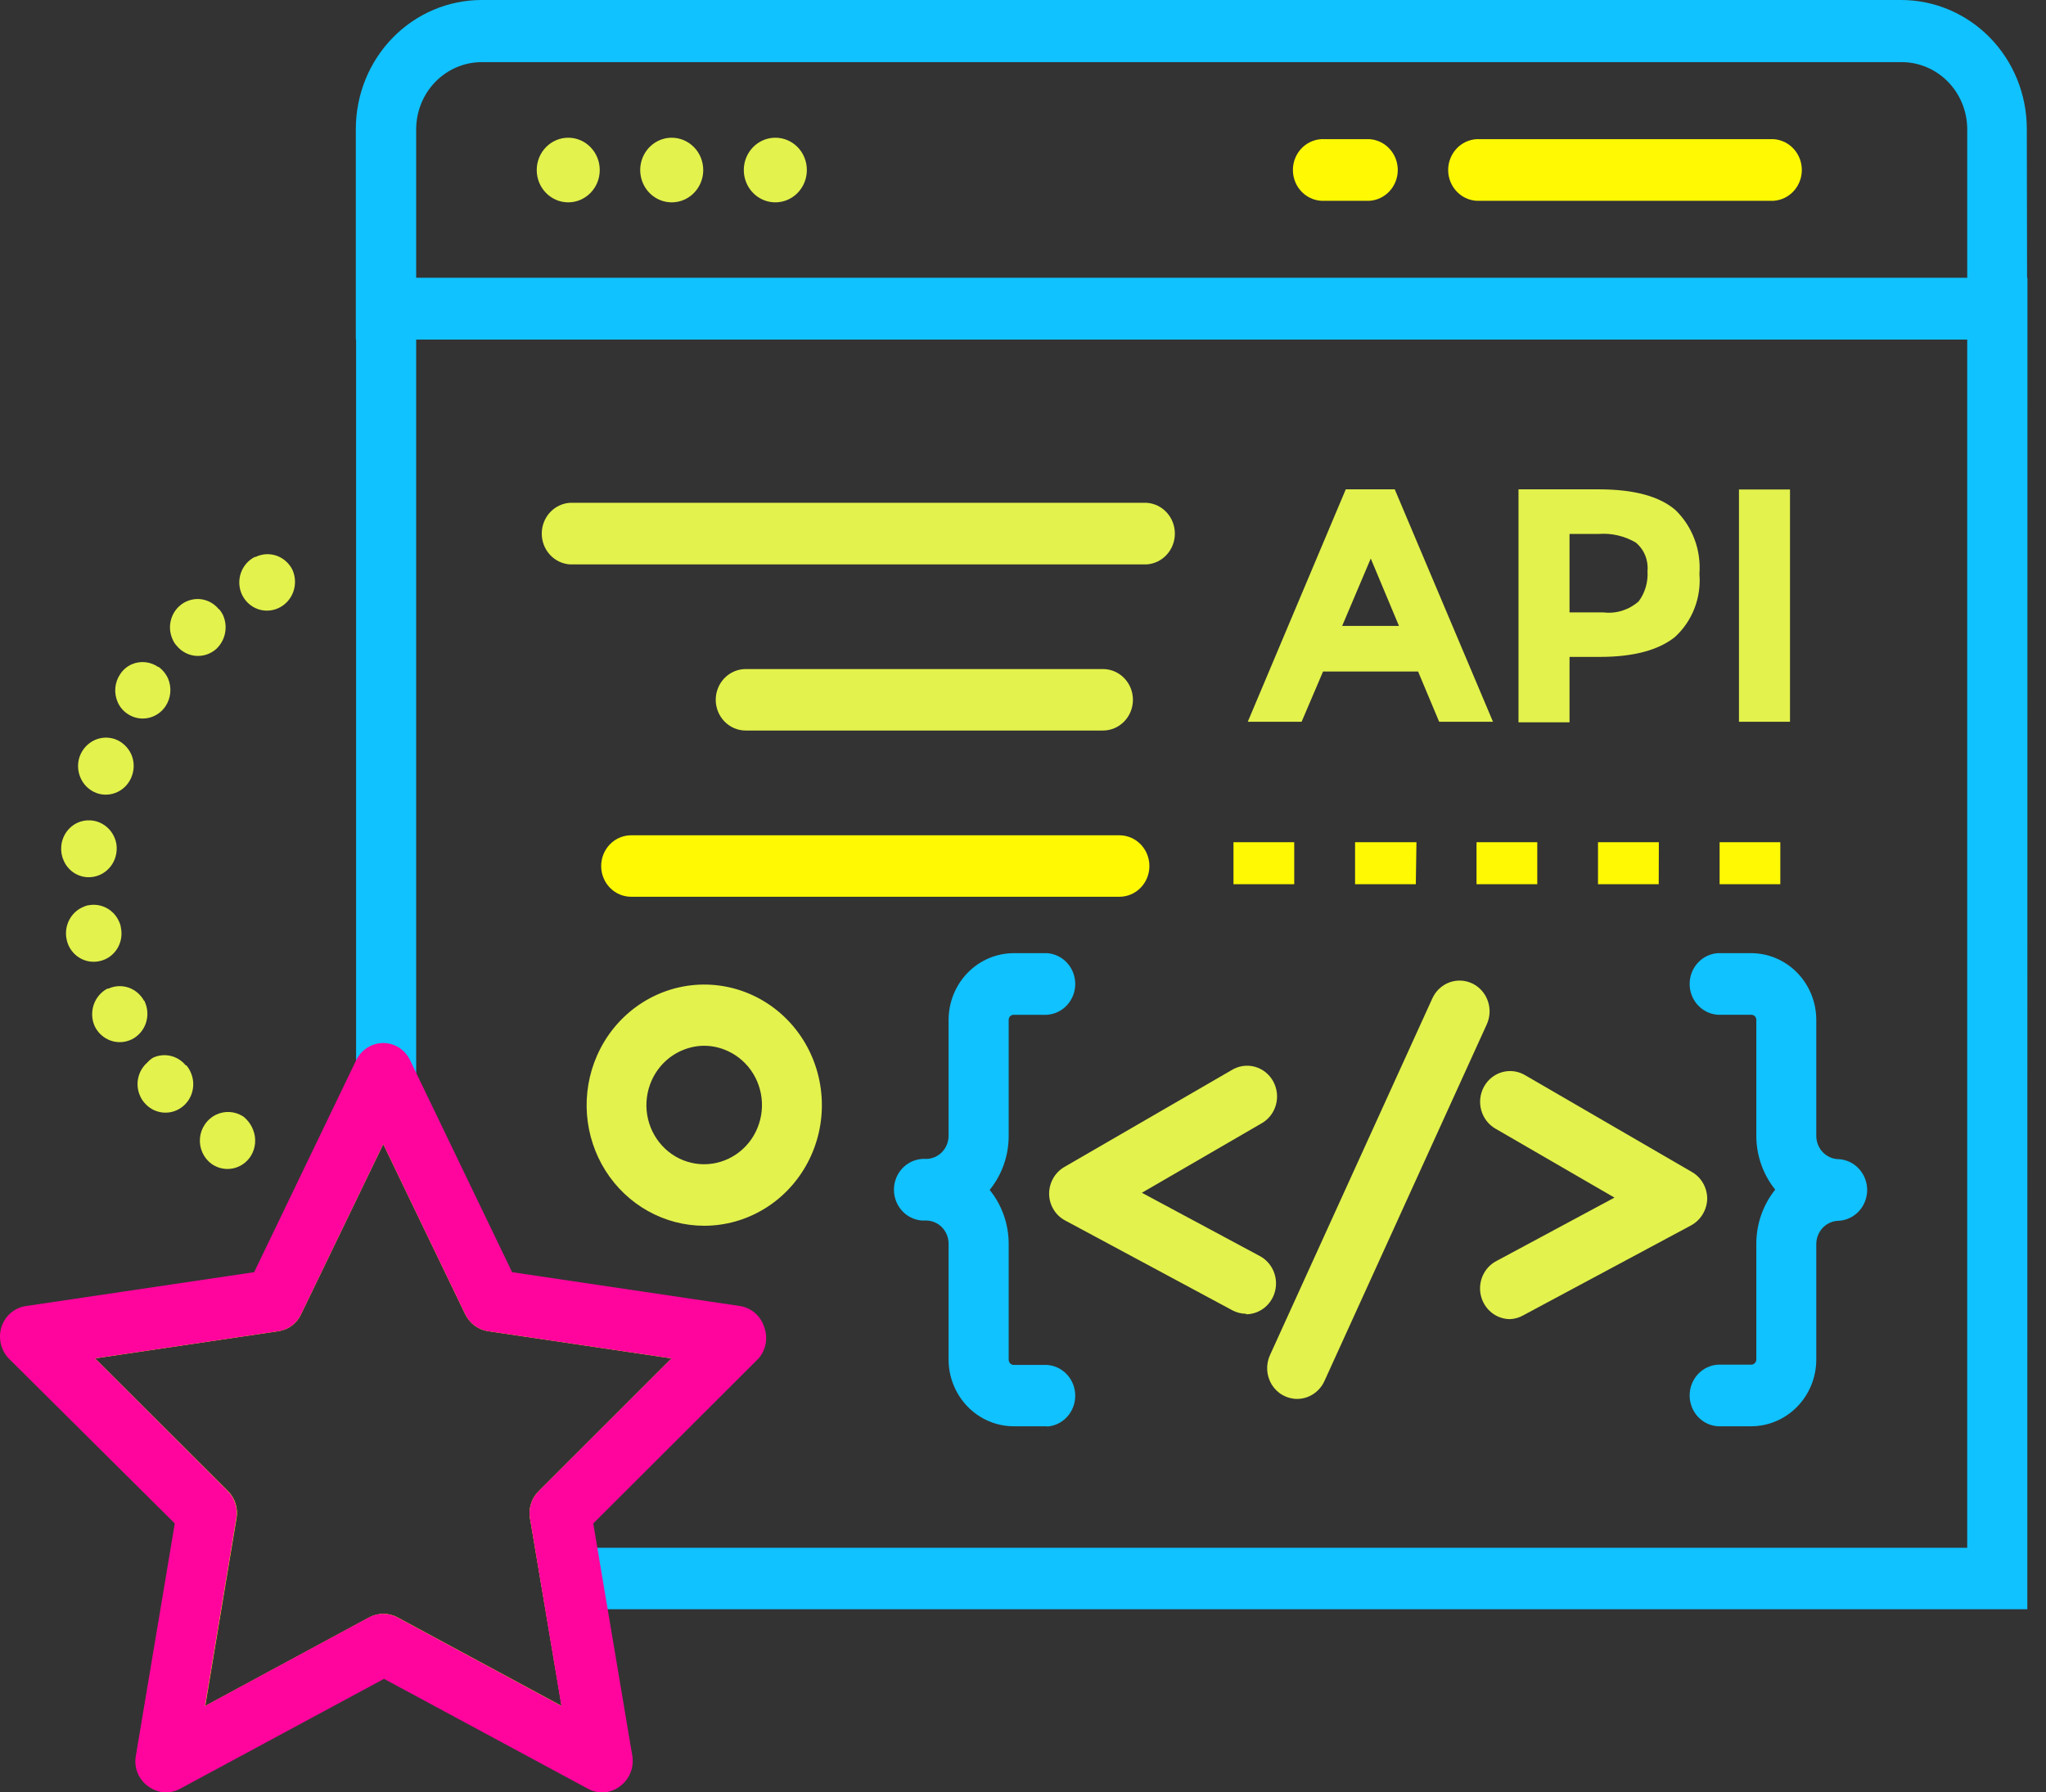 <svg width="105" height="92" viewBox="0 0 105 92" fill="none" xmlns="http://www.w3.org/2000/svg">
<rect x="0" y="0" width="105" height="92" fill="#333333" stroke="none"/>
<path d="M104.041 82.6H29.28C28.872 82.6 28.481 82.434 28.192 82.138C27.904 81.842 27.742 81.441 27.742 81.023C27.742 80.604 27.904 80.203 28.192 79.907C28.481 79.611 28.872 79.445 29.28 79.445H100.957V17.429H21.358V55.443C21.332 55.844 21.159 56.221 20.872 56.496C20.586 56.771 20.208 56.924 19.816 56.924C19.424 56.924 19.046 56.771 18.759 56.496C18.473 56.221 18.299 55.844 18.274 55.443V14.267H104.048L104.041 82.6Z" fill="url(#paint0_linear)"/>
<path d="M91.024 10.306H75.965C75.754 10.32 75.542 10.289 75.343 10.216C75.144 10.143 74.962 10.029 74.808 9.881C74.654 9.733 74.531 9.554 74.447 9.355C74.362 9.156 74.319 8.941 74.319 8.725C74.319 8.508 74.362 8.293 74.447 8.095C74.531 7.896 74.654 7.717 74.808 7.568C74.962 7.42 75.144 7.306 75.343 7.233C75.542 7.16 75.754 7.129 75.965 7.143H91.024C91.416 7.17 91.783 7.348 92.051 7.641C92.32 7.935 92.469 8.322 92.469 8.725C92.469 9.127 92.32 9.514 92.051 9.808C91.783 10.102 91.416 10.28 91.024 10.306ZM70.288 10.306H67.996C67.785 10.32 67.574 10.289 67.375 10.216C67.176 10.143 66.994 10.029 66.839 9.881C66.685 9.733 66.562 9.554 66.478 9.355C66.394 9.156 66.351 8.941 66.351 8.725C66.351 8.508 66.394 8.293 66.478 8.095C66.562 7.896 66.685 7.717 66.839 7.568C66.994 7.42 67.176 7.306 67.375 7.233C67.574 7.16 67.785 7.129 67.996 7.143H70.288C70.68 7.17 71.047 7.348 71.315 7.641C71.584 7.935 71.733 8.322 71.733 8.725C71.733 9.127 71.584 9.514 71.315 9.808C71.047 10.102 70.68 10.28 70.288 10.306Z" fill="url(#paint1_linear)"/>
<path d="M39.79 7.069C39.47 7.069 39.157 7.167 38.891 7.349C38.625 7.531 38.418 7.79 38.295 8.093C38.173 8.396 38.141 8.729 38.203 9.051C38.266 9.373 38.42 9.668 38.646 9.9C38.872 10.132 39.16 10.29 39.474 10.354C39.788 10.418 40.113 10.385 40.408 10.26C40.704 10.134 40.957 9.922 41.134 9.649C41.312 9.376 41.407 9.056 41.407 8.728C41.408 8.51 41.367 8.294 41.285 8.092C41.205 7.89 41.086 7.707 40.935 7.553C40.785 7.399 40.606 7.277 40.41 7.194C40.213 7.111 40.002 7.068 39.79 7.069Z" fill="url(#paint2_linear)"/>
<path d="M34.473 7.069C34.153 7.069 33.84 7.167 33.574 7.349C33.308 7.531 33.101 7.79 32.978 8.093C32.856 8.396 32.824 8.729 32.887 9.051C32.949 9.373 33.103 9.668 33.329 9.9C33.555 10.132 33.843 10.29 34.157 10.354C34.471 10.418 34.796 10.385 35.092 10.26C35.387 10.134 35.64 9.922 35.817 9.649C35.995 9.376 36.09 9.056 36.09 8.728C36.09 8.288 35.92 7.866 35.616 7.555C35.313 7.244 34.902 7.069 34.473 7.069Z" fill="url(#paint3_linear)"/>
<path d="M29.162 10.386C30.055 10.386 30.779 9.644 30.779 8.728C30.779 7.812 30.055 7.069 29.162 7.069C28.269 7.069 27.545 7.812 27.545 8.728C27.545 9.644 28.269 10.386 29.162 10.386Z" fill="url(#paint4_linear)"/>
<path d="M104.035 17.422H18.261V6.613C18.263 4.86 18.943 3.179 20.152 1.939C21.361 0.699 23.001 0.002 24.711 0H97.573C99.282 0.002 100.921 0.699 102.129 1.939C103.337 3.179 104.015 4.86 104.015 6.613L104.035 17.422ZM21.358 14.267H100.958V6.613C100.951 5.699 100.59 4.825 99.956 4.183C99.321 3.541 98.464 3.184 97.573 3.189H24.724C23.836 3.189 22.984 3.549 22.353 4.19C21.723 4.832 21.365 5.703 21.358 6.613V14.267Z" fill="url(#paint5_linear)"/>
<path d="M58.849 28.97H29.247C28.856 28.944 28.489 28.766 28.22 28.472C27.952 28.178 27.803 27.791 27.803 27.389C27.803 26.986 27.952 26.599 28.22 26.305C28.489 26.012 28.856 25.834 29.247 25.808H58.849C59.241 25.834 59.608 26.012 59.876 26.305C60.145 26.599 60.294 26.986 60.294 27.389C60.294 27.791 60.145 28.178 59.876 28.472C59.608 28.766 59.241 28.944 58.849 28.97Z" fill="url(#paint6_linear)"/>
<path d="M57.448 46.029H32.39C31.982 46.029 31.591 45.863 31.302 45.567C31.014 45.272 30.852 44.87 30.852 44.452C30.852 44.033 31.014 43.632 31.302 43.336C31.591 43.04 31.982 42.874 32.39 42.874H57.448C57.856 42.874 58.248 43.04 58.536 43.336C58.825 43.632 58.987 44.033 58.987 44.452C58.987 44.87 58.825 45.272 58.536 45.567C58.248 45.863 57.856 46.029 57.448 46.029Z" fill="url(#paint7_linear)"/>
<path d="M56.603 37.497H38.27C37.862 37.497 37.471 37.331 37.182 37.035C36.894 36.739 36.731 36.337 36.731 35.919C36.731 35.501 36.894 35.099 37.182 34.803C37.471 34.508 37.862 34.341 38.27 34.341H56.603C57.012 34.341 57.403 34.508 57.691 34.803C57.98 35.099 58.142 35.501 58.142 35.919C58.142 36.337 57.98 36.739 57.691 37.035C57.403 37.331 57.012 37.497 56.603 37.497Z" fill="url(#paint8_linear)"/>
<path d="M36.142 62.916C35.134 62.916 34.142 62.657 33.257 62.163C32.371 61.669 31.621 60.955 31.073 60.088C30.526 59.22 30.199 58.225 30.122 57.195C30.046 56.164 30.222 55.13 30.636 54.188C31.081 53.172 31.785 52.299 32.673 51.659C33.562 51.02 34.602 50.637 35.684 50.553C36.767 50.469 37.851 50.685 38.824 51.18C39.796 51.674 40.621 52.428 41.211 53.363C41.8 54.298 42.133 55.378 42.174 56.49C42.216 57.603 41.964 58.706 41.445 59.684C40.926 60.661 40.16 61.478 39.226 62.046C38.293 62.615 37.228 62.915 36.142 62.916ZM36.142 53.677C35.784 53.678 35.429 53.746 35.094 53.879C34.358 54.163 33.763 54.735 33.438 55.47C33.196 56.018 33.117 56.627 33.213 57.221C33.309 57.814 33.575 58.365 33.978 58.803C34.38 59.242 34.9 59.547 35.472 59.682C36.044 59.816 36.642 59.773 37.19 59.559C37.738 59.346 38.212 58.972 38.553 58.484C38.893 57.995 39.084 57.414 39.103 56.814C39.121 56.214 38.965 55.621 38.655 55.112C38.345 54.603 37.894 54.199 37.36 53.953C36.978 53.773 36.563 53.679 36.142 53.677Z" fill="url(#paint9_linear)"/>
<path d="M73.857 37.047L72.776 34.469H67.898L66.798 37.047H64.035L69.064 25.117H71.578L76.62 37.047H73.857ZM70.347 28.668L68.88 32.126H71.794L70.347 28.668ZM85.989 26.184C86.418 26.602 86.751 27.113 86.963 27.68C87.175 28.247 87.26 28.855 87.214 29.46C87.264 30.063 87.176 30.669 86.958 31.231C86.74 31.792 86.397 32.294 85.957 32.697C85.118 33.368 83.835 33.717 82.12 33.717H80.548V37.074H77.929V25.117H82.048C83.855 25.117 85.169 25.473 85.989 26.184ZM84.084 30.884C84.422 30.436 84.587 29.877 84.549 29.313C84.575 29.035 84.533 28.755 84.427 28.498C84.32 28.241 84.153 28.016 83.94 27.843C83.365 27.509 82.707 27.357 82.048 27.406H80.548V31.434H82.296C82.616 31.472 82.939 31.442 83.247 31.346C83.554 31.25 83.839 31.091 84.084 30.877V30.884ZM89.243 25.123H91.862V37.047H89.243V25.123Z" fill="url(#paint10_linear)"/>
<path d="M63.951 67.433C63.712 67.433 63.477 67.375 63.263 67.265L54.666 62.646C54.423 62.519 54.219 62.328 54.074 62.091C53.928 61.855 53.848 61.583 53.841 61.303C53.836 61.019 53.905 60.739 54.042 60.492C54.179 60.245 54.379 60.04 54.62 59.9L63.198 54.932C63.374 54.822 63.57 54.749 63.774 54.718C63.978 54.687 64.187 54.698 64.387 54.751C64.587 54.805 64.774 54.899 64.938 55.028C65.101 55.157 65.238 55.318 65.34 55.502C65.441 55.687 65.505 55.89 65.529 56.101C65.552 56.311 65.534 56.524 65.475 56.727C65.416 56.93 65.318 57.119 65.187 57.282C65.055 57.446 64.893 57.58 64.71 57.678L58.601 61.223L64.645 64.466C64.952 64.627 65.198 64.89 65.343 65.212C65.488 65.534 65.523 65.897 65.443 66.242C65.363 66.587 65.173 66.894 64.902 67.115C64.632 67.336 64.296 67.457 63.951 67.46V67.433Z" fill="url(#paint11_linear)"/>
<path d="M77.498 67.709C77.151 67.709 76.814 67.59 76.542 67.37C76.27 67.15 76.078 66.842 75.997 66.496C75.917 66.151 75.953 65.787 76.099 65.465C76.246 65.143 76.494 64.88 76.804 64.721L82.854 61.471L76.738 57.927C76.562 57.824 76.408 57.688 76.284 57.524C76.159 57.361 76.068 57.173 76.014 56.974C75.96 56.774 75.945 56.565 75.97 56.359C75.995 56.154 76.059 55.955 76.159 55.775C76.258 55.594 76.392 55.436 76.551 55.309C76.711 55.181 76.893 55.087 77.088 55.032C77.283 54.977 77.486 54.962 77.687 54.987C77.888 55.013 78.081 55.078 78.257 55.181L86.828 60.156C87.069 60.294 87.27 60.497 87.408 60.743C87.546 60.989 87.617 61.268 87.614 61.552C87.602 61.83 87.52 62.1 87.375 62.336C87.231 62.571 87.028 62.764 86.789 62.895L78.185 67.507C77.975 67.629 77.739 67.698 77.498 67.709Z" fill="url(#paint12_linear)"/>
<path d="M66.57 71.804C66.31 71.804 66.055 71.737 65.828 71.61C65.6 71.482 65.408 71.297 65.269 71.073C65.13 70.848 65.048 70.591 65.032 70.326C65.016 70.061 65.065 69.795 65.175 69.555L73.51 51.239C73.596 51.052 73.717 50.883 73.867 50.743C74.016 50.604 74.191 50.495 74.382 50.425C74.572 50.355 74.774 50.323 74.976 50.333C75.178 50.342 75.376 50.393 75.56 50.481C75.743 50.569 75.907 50.693 76.043 50.847C76.18 51 76.285 51.179 76.354 51.374C76.423 51.569 76.453 51.777 76.444 51.984C76.434 52.191 76.385 52.394 76.299 52.582L67.964 70.898C67.839 71.168 67.641 71.396 67.394 71.557C67.148 71.717 66.862 71.803 66.57 71.804Z" fill="url(#paint13_linear)"/>
<path d="M89.872 73.208H88.157C87.765 73.182 87.398 73.004 87.129 72.71C86.861 72.416 86.712 72.029 86.712 71.627C86.712 71.224 86.861 70.837 87.129 70.543C87.398 70.25 87.765 70.072 88.157 70.046H89.872C89.906 70.046 89.941 70.039 89.972 70.025C90.004 70.012 90.033 69.992 90.057 69.967C90.082 69.942 90.101 69.912 90.114 69.88C90.127 69.847 90.134 69.812 90.134 69.777V63.835C90.134 62.824 90.477 61.844 91.103 61.062C90.477 60.284 90.134 59.306 90.134 58.296V52.348C90.134 52.313 90.127 52.278 90.114 52.246C90.101 52.214 90.081 52.185 90.057 52.16C90.032 52.136 90.004 52.117 89.972 52.104C89.94 52.091 89.906 52.085 89.872 52.086H88.157C87.765 52.06 87.398 51.882 87.129 51.588C86.861 51.295 86.712 50.907 86.712 50.505C86.712 50.103 86.861 49.715 87.129 49.422C87.398 49.128 87.765 48.95 88.157 48.924H89.872C90.757 48.926 91.606 49.287 92.231 49.929C92.857 50.57 93.21 51.44 93.211 52.348V58.31C93.213 58.626 93.337 58.928 93.555 59.151C93.773 59.373 94.069 59.498 94.377 59.498C94.768 59.524 95.136 59.702 95.404 59.996C95.672 60.289 95.822 60.677 95.822 61.079C95.822 61.482 95.672 61.869 95.404 62.163C95.136 62.456 94.768 62.634 94.377 62.66C94.069 62.66 93.773 62.785 93.555 63.008C93.337 63.231 93.213 63.533 93.211 63.849V69.79C93.208 70.697 92.855 71.565 92.229 72.205C91.603 72.846 90.756 73.206 89.872 73.208Z" fill="url(#paint14_linear)"/>
<path d="M53.736 73.208H52.027C51.14 73.208 50.289 72.847 49.661 72.203C49.034 71.56 48.681 70.687 48.681 69.778V63.836C48.681 63.521 48.559 63.218 48.342 62.995C48.124 62.773 47.83 62.647 47.522 62.647C47.311 62.661 47.1 62.631 46.901 62.558C46.702 62.485 46.519 62.371 46.365 62.222C46.211 62.074 46.088 61.895 46.004 61.696C45.92 61.498 45.877 61.283 45.877 61.066C45.877 60.849 45.92 60.635 46.004 60.436C46.088 60.237 46.211 60.058 46.365 59.91C46.519 59.762 46.702 59.648 46.901 59.575C47.1 59.502 47.311 59.471 47.522 59.485C47.83 59.485 48.124 59.36 48.342 59.137C48.559 58.914 48.681 58.612 48.681 58.297V52.348C48.683 51.44 49.036 50.569 49.663 49.927C50.291 49.285 51.141 48.924 52.027 48.924H53.736C54.127 48.95 54.495 49.129 54.763 49.422C55.031 49.716 55.181 50.103 55.181 50.505C55.181 50.908 55.031 51.295 54.763 51.589C54.495 51.882 54.127 52.06 53.736 52.087H52.027C51.993 52.086 51.959 52.092 51.927 52.105C51.895 52.117 51.867 52.136 51.842 52.161C51.818 52.185 51.798 52.214 51.785 52.247C51.772 52.279 51.765 52.313 51.765 52.348V58.31C51.765 59.321 51.42 60.3 50.789 61.076C51.42 61.855 51.766 62.836 51.765 63.849V69.791C51.765 69.862 51.793 69.93 51.842 69.981C51.891 70.031 51.958 70.059 52.027 70.059H53.736C54.127 70.086 54.495 70.264 54.763 70.557C55.031 70.851 55.181 71.238 55.181 71.641C55.181 72.043 55.031 72.43 54.763 72.724C54.495 73.017 54.127 73.195 53.736 73.222V73.208Z" fill="url(#paint15_linear)"/>
<path d="M91.365 45.386H88.249V43.23H91.365V45.386ZM85.125 45.386H82.009V43.23H85.132L85.125 45.386ZM78.892 45.386H75.775V43.23H78.892V45.386ZM72.659 45.386H69.542V43.23H72.692L72.659 45.386ZM66.419 45.386H63.302V43.23H66.419V45.386Z" fill="url(#paint16_linear)"/>
<path d="M15.007 29.245C15.166 29.598 15.183 30.001 15.055 30.367C14.926 30.733 14.662 31.032 14.319 31.199C13.98 31.366 13.591 31.389 13.235 31.264C12.88 31.138 12.587 30.873 12.421 30.528C12.258 30.181 12.235 29.783 12.358 29.419C12.481 29.056 12.739 28.757 13.075 28.587H13.115C13.452 28.423 13.838 28.4 14.191 28.523C14.544 28.646 14.837 28.905 15.007 29.245ZM11.236 31.259C11.327 31.36 11.403 31.476 11.458 31.602C11.581 31.892 11.611 32.215 11.544 32.523C11.477 32.832 11.316 33.111 11.085 33.321C10.941 33.445 10.775 33.54 10.596 33.599C10.417 33.657 10.229 33.679 10.041 33.663C9.854 33.647 9.671 33.593 9.504 33.504C9.337 33.415 9.189 33.294 9.068 33.146C8.976 33.047 8.902 32.931 8.852 32.804C8.723 32.516 8.69 32.192 8.758 31.883C8.825 31.574 8.989 31.296 9.225 31.092C9.329 31 9.446 30.925 9.572 30.87C9.855 30.742 10.171 30.712 10.472 30.786C10.772 30.86 11.041 31.034 11.236 31.28V31.259ZM8.125 34.22C8.34 34.373 8.512 34.581 8.623 34.825C8.722 35.055 8.761 35.307 8.738 35.557C8.716 35.807 8.631 36.047 8.492 36.255C8.279 36.57 7.953 36.786 7.585 36.856C7.217 36.927 6.837 36.846 6.528 36.63C6.312 36.483 6.142 36.276 6.037 36.033C5.937 35.803 5.896 35.551 5.919 35.3C5.942 35.05 6.028 34.81 6.168 34.603C6.313 34.381 6.518 34.206 6.757 34.099C6.978 34.003 7.22 33.965 7.459 33.99C7.698 34.014 7.927 34.101 8.125 34.24V34.22ZM5.906 37.94C6.088 38.007 6.255 38.11 6.397 38.244C6.54 38.378 6.656 38.539 6.737 38.718C6.888 39.062 6.902 39.452 6.777 39.806C6.715 39.988 6.619 40.155 6.494 40.299C6.369 40.443 6.217 40.559 6.048 40.643C5.879 40.727 5.696 40.775 5.508 40.786C5.321 40.797 5.133 40.77 4.956 40.706C4.774 40.639 4.607 40.535 4.465 40.4C4.323 40.265 4.209 40.102 4.131 39.92C3.982 39.579 3.966 39.192 4.085 38.839C4.152 38.651 4.254 38.479 4.387 38.332C4.52 38.186 4.68 38.068 4.858 37.987C5.189 37.837 5.563 37.821 5.906 37.94ZM4.668 42.109C4.925 42.13 5.171 42.22 5.382 42.371C5.592 42.522 5.76 42.728 5.866 42.968C5.968 43.19 6.009 43.436 5.984 43.68C5.953 44.064 5.775 44.42 5.489 44.672C5.204 44.923 4.834 45.049 4.459 45.023C4.203 45.006 3.957 44.917 3.747 44.767C3.537 44.617 3.371 44.41 3.267 44.17C3.166 43.946 3.123 43.698 3.143 43.452C3.162 43.187 3.251 42.932 3.401 42.716C3.551 42.499 3.756 42.329 3.994 42.223C4.196 42.133 4.416 42.094 4.636 42.109H4.668ZM4.544 46.466C4.86 46.405 5.188 46.455 5.473 46.608C5.759 46.762 5.985 47.01 6.115 47.312C6.162 47.411 6.193 47.518 6.207 47.628C6.245 47.817 6.245 48.011 6.209 48.2C6.172 48.39 6.099 48.569 5.993 48.729C5.887 48.889 5.752 49.025 5.594 49.13C5.436 49.235 5.259 49.306 5.074 49.34C4.758 49.403 4.429 49.353 4.144 49.199C3.858 49.046 3.632 48.797 3.503 48.494C3.461 48.393 3.43 48.287 3.411 48.178C3.351 47.854 3.4 47.518 3.55 47.225C3.699 46.933 3.941 46.701 4.236 46.567C4.324 46.525 4.417 46.491 4.511 46.466H4.544ZM7.431 51.381V51.421C7.588 51.765 7.607 52.159 7.485 52.518C7.363 52.876 7.108 53.172 6.777 53.341C6.435 53.513 6.042 53.539 5.682 53.413C5.322 53.287 5.026 53.02 4.858 52.67C4.705 52.324 4.687 51.931 4.809 51.572C4.931 51.213 5.183 50.916 5.513 50.743H5.565C5.893 50.594 6.264 50.576 6.604 50.694C6.943 50.813 7.227 51.058 7.399 51.381H7.431ZM9.566 54.684C9.662 54.795 9.739 54.922 9.795 55.06C9.919 55.345 9.95 55.663 9.884 55.968C9.818 56.273 9.658 56.547 9.428 56.752C9.287 56.878 9.122 56.975 8.944 57.036C8.766 57.097 8.577 57.121 8.39 57.107C8.203 57.093 8.02 57.042 7.852 56.956C7.684 56.869 7.535 56.75 7.412 56.604C7.315 56.495 7.238 56.371 7.182 56.235C7.057 55.95 7.026 55.63 7.094 55.325C7.161 55.02 7.323 54.745 7.556 54.543C7.646 54.439 7.752 54.35 7.87 54.281C8.153 54.155 8.467 54.127 8.767 54.199C9.067 54.272 9.335 54.442 9.533 54.684H9.566ZM12.46 57.289C12.688 57.461 12.867 57.693 12.977 57.96C13.072 58.185 13.111 58.43 13.091 58.674C13.07 58.918 12.991 59.153 12.859 59.357C12.649 59.675 12.326 59.895 11.959 59.972C11.591 60.048 11.21 59.975 10.895 59.766C10.668 59.61 10.489 59.391 10.378 59.135C10.28 58.91 10.24 58.663 10.262 58.417C10.284 58.171 10.366 57.936 10.502 57.732C10.652 57.504 10.86 57.323 11.104 57.208C11.319 57.109 11.554 57.064 11.789 57.078C12.024 57.092 12.252 57.165 12.453 57.289H12.46Z" fill="url(#paint17_linear)"/>
<path d="M37.76 68.623L25.261 66.763L19.656 55.141L14.064 66.763L1.552 68.623L10.601 77.666L8.473 90.422L19.656 84.38L30.839 90.422L28.705 77.666L37.76 68.623ZM28.823 87.562L20.389 83.01C20.168 82.894 19.924 82.834 19.676 82.834C19.427 82.834 19.183 82.894 18.962 83.01L10.535 87.562L12.139 77.935C12.183 77.683 12.166 77.425 12.091 77.182C12.016 76.939 11.884 76.718 11.707 76.538L4.878 69.724L14.293 68.327C14.542 68.291 14.778 68.192 14.98 68.04C15.182 67.888 15.345 67.687 15.452 67.454L19.669 58.726L23.873 67.454C23.985 67.686 24.15 67.886 24.354 68.038C24.558 68.19 24.795 68.289 25.045 68.327L34.46 69.724L27.644 76.538C27.464 76.716 27.329 76.936 27.252 77.179C27.174 77.423 27.156 77.682 27.199 77.935L28.823 87.562Z" fill="url(#paint18_linear)"/>
<path d="M39.226 68.139C39.141 67.855 38.98 67.602 38.761 67.407C38.542 67.213 38.275 67.085 37.989 67.038L26.282 65.299L21.044 54.416C20.918 54.152 20.722 53.93 20.479 53.774C20.236 53.619 19.955 53.536 19.669 53.536C19.381 53.537 19.098 53.619 18.853 53.775C18.608 53.93 18.41 54.152 18.281 54.416L13.043 65.299L1.322 67.038C1.036 67.081 0.768 67.204 0.547 67.395C0.326 67.586 0.161 67.837 0.072 68.119C-0.014 68.399 -0.023 68.698 0.045 68.983C0.113 69.268 0.256 69.529 0.458 69.737L8.97 78.196L6.966 90.16C6.919 90.454 6.956 90.755 7.072 91.028C7.188 91.301 7.379 91.533 7.621 91.698C7.852 91.87 8.125 91.973 8.41 91.994C8.694 92.016 8.979 91.955 9.232 91.818L19.708 86.172L30.184 91.818C30.403 91.94 30.649 92.003 30.898 92C31.223 92.002 31.54 91.896 31.801 91.698C32.039 91.529 32.226 91.296 32.341 91.024C32.457 90.752 32.497 90.453 32.456 90.16L30.446 78.196L38.919 69.737C39.108 69.525 39.236 69.263 39.29 68.982C39.344 68.7 39.322 68.409 39.226 68.139ZM27.644 76.538C27.464 76.715 27.329 76.936 27.251 77.179C27.174 77.422 27.155 77.682 27.198 77.934L28.809 87.562L20.376 83.01C20.155 82.894 19.91 82.833 19.662 82.833C19.414 82.833 19.169 82.894 18.948 83.01L10.522 87.562L12.126 77.934C12.169 77.683 12.153 77.425 12.077 77.181C12.002 76.938 11.87 76.717 11.694 76.538L4.878 69.723L14.293 68.327C14.542 68.291 14.777 68.192 14.98 68.04C15.182 67.888 15.344 67.686 15.452 67.454L19.669 58.726L23.872 67.454C23.985 67.686 24.15 67.886 24.354 68.038C24.558 68.19 24.795 68.289 25.044 68.327L34.46 69.723L27.644 76.538Z" fill="#FF059D"/>
<defs>
<linearGradient id="paint0_linear" x1="130471" y1="5500.75" x2="141706" y2="5500.75" gradientUnits="userSpaceOnUse">
<stop stop-color="#10C2FF"/>
<stop offset="0.34" stop-color="#10C0FF"/>
<stop offset="0.52" stop-color="#11B8FF"/>
<stop offset="0.68" stop-color="#13AAFF"/>
<stop offset="0.81" stop-color="#1596FF"/>
<stop offset="0.92" stop-color="#187DFF"/>
<stop offset="1" stop-color="#1A68FF"/>
</linearGradient>
<linearGradient id="paint1_linear" x1="41710.4" y1="74.163" x2="42752" y2="74.163" gradientUnits="userSpaceOnUse">
<stop stop-color="#FFF904"/>
<stop offset="1" stop-color="#FF059D"/>
</linearGradient>
<linearGradient id="paint2_linear" x1="5055.77" y1="77.216" x2="5071.75" y2="77.216" gradientUnits="userSpaceOnUse">
<stop stop-color="#E3F24C"/>
<stop offset="0.2" stop-color="#CAED62"/>
<stop offset="1" stop-color="#64D8BC"/>
</linearGradient>
<linearGradient id="paint3_linear" x1="5024.17" y1="77.216" x2="5040.15" y2="77.216" gradientUnits="userSpaceOnUse">
<stop stop-color="#E3F24C"/>
<stop offset="0.2" stop-color="#CAED62"/>
<stop offset="1" stop-color="#64D8BC"/>
</linearGradient>
<linearGradient id="paint4_linear" x1="4992.64" y1="77.216" x2="5008.62" y2="77.216" gradientUnits="userSpaceOnUse">
<stop stop-color="#E3F24C"/>
<stop offset="0.2" stop-color="#CAED62"/>
<stop offset="1" stop-color="#64D8BC"/>
</linearGradient>
<linearGradient id="paint5_linear" x1="130471" y1="368.483" x2="141705" y2="368.483" gradientUnits="userSpaceOnUse">
<stop stop-color="#10C2FF"/>
<stop offset="0.34" stop-color="#10C0FF"/>
<stop offset="0.52" stop-color="#11B8FF"/>
<stop offset="0.68" stop-color="#13AAFF"/>
<stop offset="0.81" stop-color="#1596FF"/>
<stop offset="0.92" stop-color="#187DFF"/>
<stop offset="1" stop-color="#1A68FF"/>
</linearGradient>
<linearGradient id="paint6_linear" x1="49911.5" y1="180.598" x2="51533.1" y2="180.598" gradientUnits="userSpaceOnUse">
<stop stop-color="#E3F24C"/>
<stop offset="0.2" stop-color="#CAED62"/>
<stop offset="1" stop-color="#64D8BC"/>
</linearGradient>
<linearGradient id="paint7_linear" x1="43361.7" y1="277.517" x2="44570.7" y2="277.517" gradientUnits="userSpaceOnUse">
<stop stop-color="#FFF904"/>
<stop offset="1" stop-color="#FF059D"/>
</linearGradient>
<linearGradient id="paint8_linear" x1="33203.5" y1="228.878" x2="33904" y2="228.878" gradientUnits="userSpaceOnUse">
<stop stop-color="#E3F24C"/>
<stop offset="0.2" stop-color="#CAED62"/>
<stop offset="1" stop-color="#64D8BC"/>
</linearGradient>
<linearGradient id="paint9_linear" x1="18611" y1="1197.32" x2="18833.9" y2="1197.32" gradientUnits="userSpaceOnUse">
<stop stop-color="#E3F24C"/>
<stop offset="0.2" stop-color="#CAED62"/>
<stop offset="1" stop-color="#64D8BC"/>
</linearGradient>
<linearGradient id="paint10_linear" x1="44332.1" y1="676.074" x2="45513.1" y2="676.074" gradientUnits="userSpaceOnUse">
<stop stop-color="#E3F24C"/>
<stop offset="0.2" stop-color="#CAED62"/>
<stop offset="1" stop-color="#64D8BC"/>
</linearGradient>
<linearGradient id="paint11_linear" x1="18480" y1="1319.15" x2="18688.2" y2="1319.15" gradientUnits="userSpaceOnUse">
<stop stop-color="#E3F24C"/>
<stop offset="0.2" stop-color="#CAED62"/>
<stop offset="1" stop-color="#64D8BC"/>
</linearGradient>
<linearGradient id="paint12_linear" x1="18834.1" y1="1322.6" x2="19041.6" y2="1322.6" gradientUnits="userSpaceOnUse">
<stop stop-color="#E3F24C"/>
<stop offset="0.2" stop-color="#CAED62"/>
<stop offset="1" stop-color="#64D8BC"/>
</linearGradient>
<linearGradient id="paint13_linear" x1="18243.9" y1="2178.29" x2="18442.8" y2="2178.29" gradientUnits="userSpaceOnUse">
<stop stop-color="#E3F24C"/>
<stop offset="0.2" stop-color="#CAED62"/>
<stop offset="1" stop-color="#64D8BC"/>
</linearGradient>
<linearGradient id="paint14_linear" x1="14892.3" y1="2455.46" x2="15021.6" y2="2455.46" gradientUnits="userSpaceOnUse">
<stop stop-color="#10C2FF"/>
<stop offset="0.34" stop-color="#10C0FF"/>
<stop offset="0.52" stop-color="#11B8FF"/>
<stop offset="0.68" stop-color="#13AAFF"/>
<stop offset="0.81" stop-color="#1596FF"/>
<stop offset="0.92" stop-color="#187DFF"/>
<stop offset="1" stop-color="#1A68FF"/>
</linearGradient>
<linearGradient id="paint15_linear" x1="14590.1" y1="2456.79" x2="14722.2" y2="2456.79" gradientUnits="userSpaceOnUse">
<stop stop-color="#10C2FF"/>
<stop offset="0.34" stop-color="#10C0FF"/>
<stop offset="0.52" stop-color="#11B8FF"/>
<stop offset="0.68" stop-color="#13AAFF"/>
<stop offset="0.81" stop-color="#1596FF"/>
<stop offset="0.92" stop-color="#187DFF"/>
<stop offset="1" stop-color="#1A68FF"/>
</linearGradient>
<linearGradient id="paint16_linear" x1="44674" y1="203.034" x2="45876.8" y2="203.034" gradientUnits="userSpaceOnUse">
<stop stop-color="#FFF904"/>
<stop offset="1" stop-color="#FF059D"/>
</linearGradient>
<linearGradient id="paint17_linear" x1="17978.7" y1="2362.69" x2="18199.3" y2="2362.69" gradientUnits="userSpaceOnUse">
<stop stop-color="#E3F24C"/>
<stop offset="0.2" stop-color="#CAED62"/>
<stop offset="1" stop-color="#64D8BC"/>
</linearGradient>
<linearGradient id="paint18_linear" x1="54146.4" y1="4167.87" x2="56148" y2="4167.87" gradientUnits="userSpaceOnUse">
<stop stop-color="#FFF904"/>
<stop offset="1" stop-color="#FF059D"/>
</linearGradient>
</defs>
</svg>
